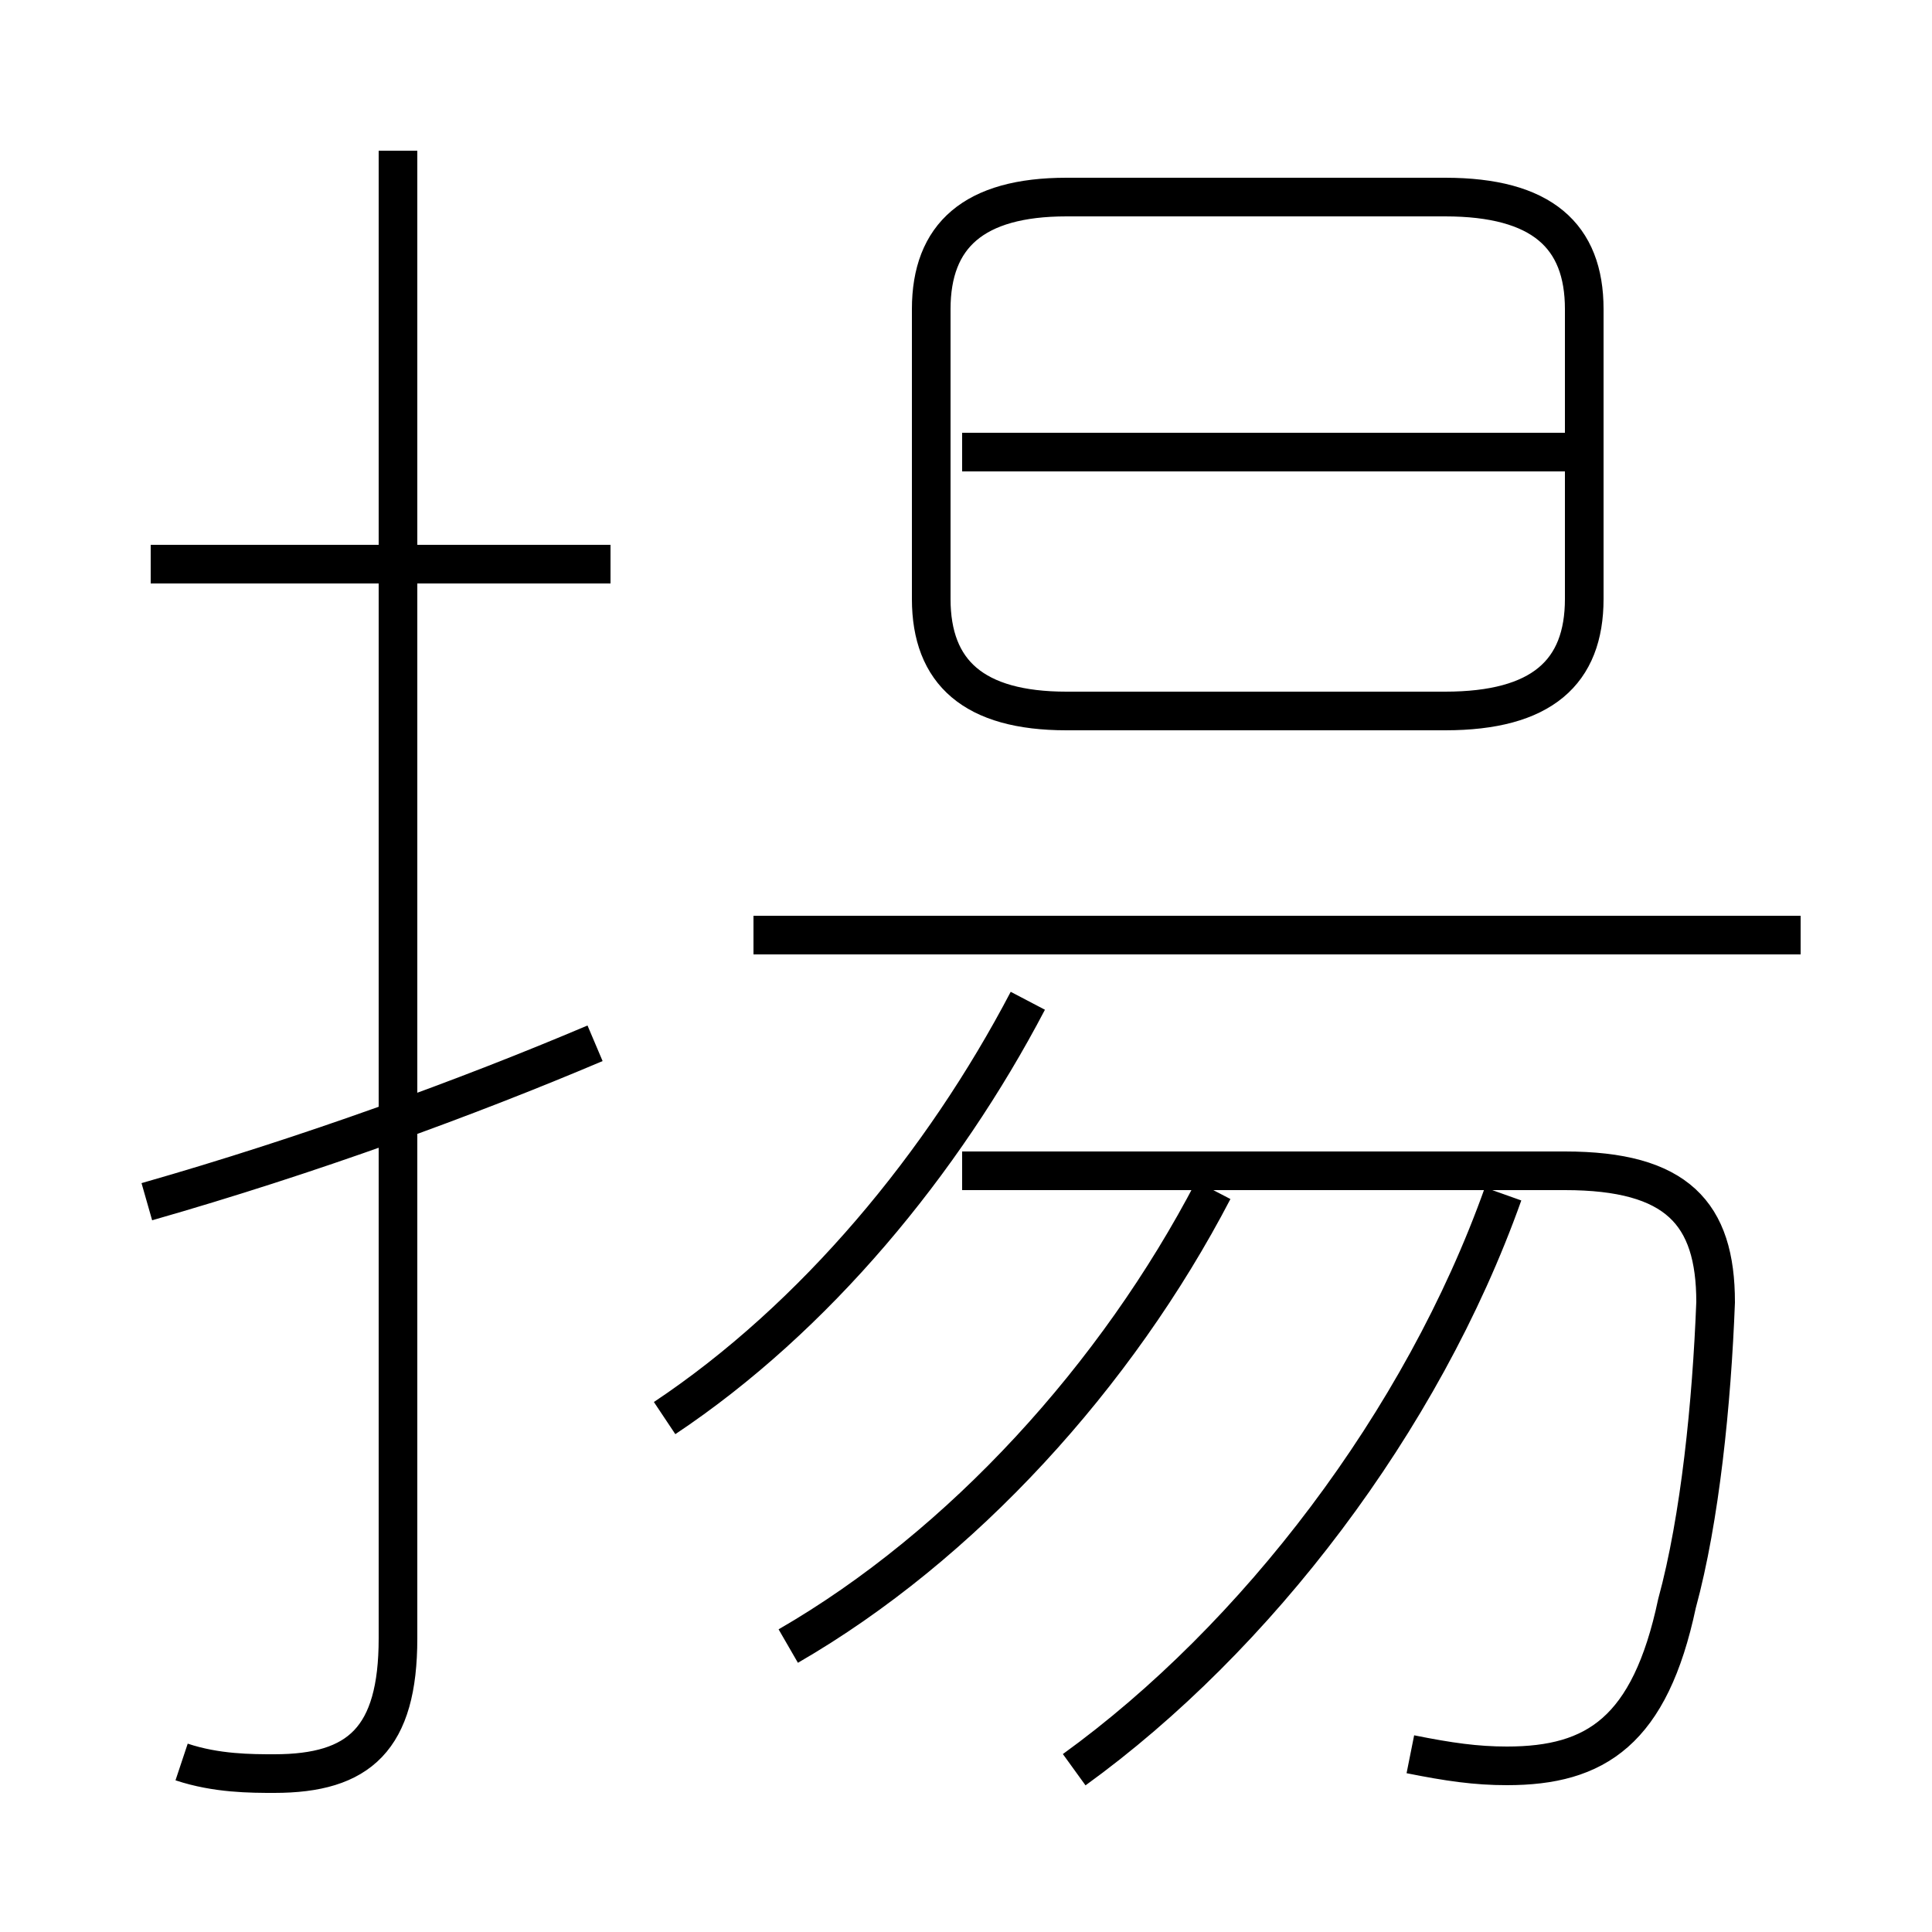 <?xml version='1.0' encoding='utf8'?>
<svg viewBox="0.0 -6.0 50.0 50.0" version="1.1" xmlns="http://www.w3.org/2000/svg">
<rect x="0.0" y="-6.0" width="50.0" height="50.0" fill="#808080" stroke="none"/>
<rect x="-1000" y="-1000" width="2000" height="2000" stroke="white" fill="white"/>
<g style="fill:white;stroke:#000000;  stroke-width:1">
<path d="M 36.5 1.4 C 37.5 1.6 38.2 1.7 39.0 1.7 C 41.3 1.7 42.7 0.8 43.4 -2.5 C 44.0 -4.7 44.3 -7.7 44.4 -10.3 C 44.4 -12.6 43.4 -13.7 40.5 -13.7 L 24.9 -13.7 M 3.8 -12.9 C 8.0 -14.1 12.1 -15.6 15.4 -17.0 M 4.7 1.6 C 5.6 1.9 6.5 1.9 7.1 1.9 C 9.3 1.9 10.3 1.0 10.3 -1.6 L 10.3 -40.1 M 20.4 -1.4 C 24.9 -4.0 28.9 -8.4 31.4 -13.2 M 15.8 -29.4 L 3.9 -29.4 M 17.2 -7.3 C 21.1 -9.9 24.4 -13.9 26.6 -18.1 M 27.8 1.8 C 32.5 -1.6 36.8 -7.2 38.9 -13.1 M 46.6 -19.8 L 19.5 -19.8 M 27.6 -25.6 L 37.4 -25.6 C 39.9 -25.6 41.0 -26.6 41.0 -28.5 L 41.0 -36.0 C 41.0 -37.9 39.9 -38.9 37.4 -38.9 L 27.6 -38.9 C 25.2 -38.9 24.1 -37.9 24.1 -36.0 L 24.1 -28.5 C 24.1 -26.6 25.2 -25.6 27.6 -25.6 Z M 40.5 -32.3 L 24.9 -32.3" transform="translate(0.0 38.0)" />
</g>
</svg>